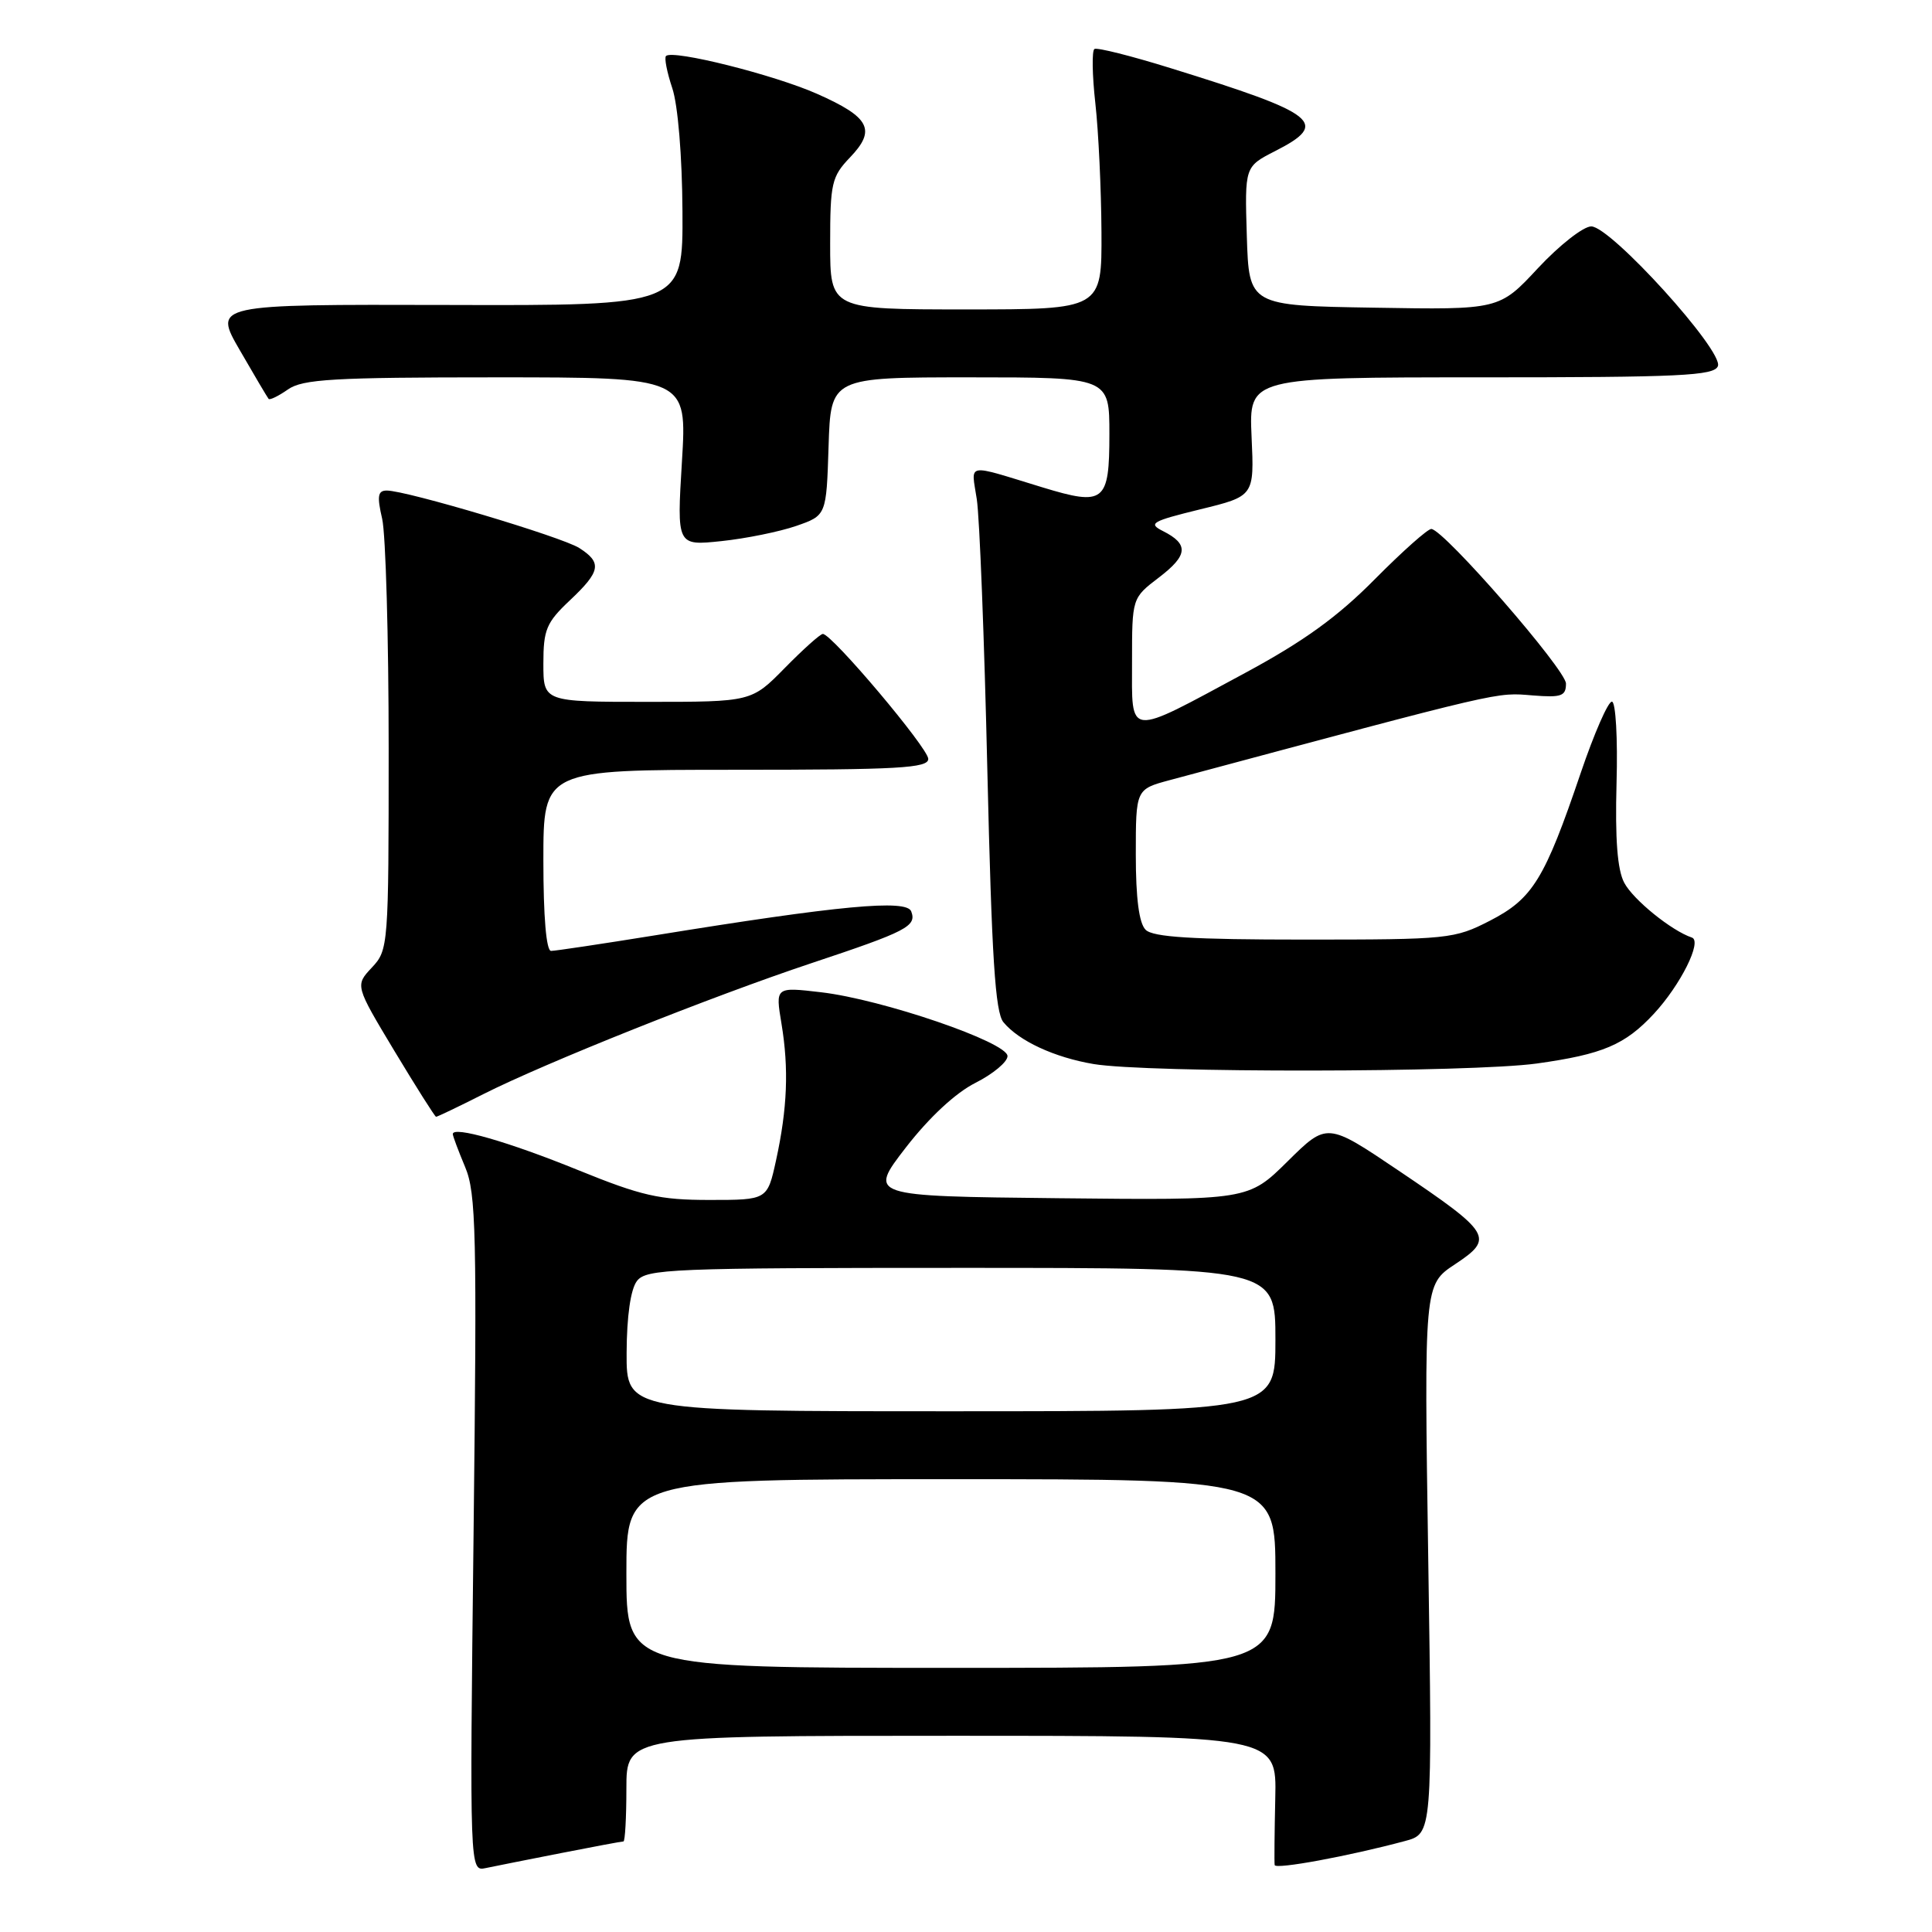 <?xml version="1.0" encoding="UTF-8" standalone="no"?>
<!DOCTYPE svg PUBLIC "-//W3C//DTD SVG 1.1//EN" "http://www.w3.org/Graphics/SVG/1.1/DTD/svg11.dtd" >
<svg xmlns="http://www.w3.org/2000/svg" xmlns:xlink="http://www.w3.org/1999/xlink" version="1.1" viewBox="0 0 256 256">
 <g >
 <path fill="currentColor"
d=" M 74.36 245.54 C 78.68 244.69 82.39 244.00 82.61 244.00 C 82.82 244.00 83.00 240.85 83.00 237.00 C 83.00 230.00 83.00 230.00 126.08 230.00 C 169.17 230.00 169.17 230.00 168.98 238.25 C 168.88 242.79 168.84 246.78 168.90 247.13 C 169.00 247.74 178.71 245.95 186.15 243.95 C 189.80 242.98 189.80 242.98 189.25 206.60 C 188.70 170.23 188.70 170.23 192.80 167.52 C 198.02 164.06 197.64 163.42 185.32 155.11 C 175.84 148.72 175.84 148.72 170.62 153.88 C 165.40 159.04 165.40 159.04 140.22 158.77 C 115.05 158.50 115.05 158.50 120.03 152.05 C 123.13 148.05 126.63 144.80 129.26 143.48 C 131.59 142.30 133.50 140.71 133.50 139.94 C 133.50 138.10 116.89 132.42 108.80 131.48 C 102.74 130.77 102.74 130.77 103.55 135.64 C 104.54 141.61 104.33 146.88 102.83 153.75 C 101.68 159.00 101.68 159.00 94.01 159.00 C 87.37 159.00 85.01 158.46 76.57 155.03 C 67.37 151.29 60.00 149.17 60.00 150.27 C 60.00 150.54 60.74 152.50 61.63 154.63 C 63.09 158.08 63.21 163.34 62.75 203.24 C 62.23 247.98 62.23 247.98 64.36 247.53 C 65.54 247.28 70.04 246.39 74.36 245.54 Z  M 64.02 144.99 C 72.26 140.83 94.30 132.03 107.50 127.63 C 120.18 123.41 121.49 122.73 120.74 120.76 C 120.12 119.14 111.24 119.97 86.77 123.94 C 79.76 125.07 73.58 126.00 73.02 126.00 C 72.38 126.00 72.00 121.46 72.00 114.00 C 72.00 102.00 72.00 102.00 97.50 102.00 C 119.02 102.00 123.00 101.78 123.00 100.56 C 123.00 99.14 110.23 84.00 109.03 84.00 C 108.69 84.00 106.43 86.03 104.00 88.50 C 99.58 93.00 99.58 93.00 85.79 93.00 C 72.00 93.00 72.00 93.00 72.00 87.93 C 72.00 83.44 72.39 82.49 75.50 79.56 C 79.60 75.70 79.80 74.56 76.75 72.61 C 74.43 71.14 53.87 65.00 51.25 65.00 C 50.06 65.00 49.94 65.73 50.64 68.75 C 51.11 70.81 51.50 84.50 51.50 99.17 C 51.50 125.37 51.46 125.88 49.27 128.21 C 47.05 130.58 47.05 130.58 52.27 139.27 C 55.15 144.05 57.63 147.97 57.78 147.98 C 57.93 147.99 60.74 146.65 64.02 144.99 Z  M 203.64 140.92 C 212.37 139.70 215.32 138.45 219.14 134.34 C 222.68 130.52 225.59 124.70 224.18 124.23 C 221.49 123.33 216.41 119.22 215.22 116.97 C 214.31 115.26 214.00 111.20 214.20 103.77 C 214.37 97.83 214.09 93.01 213.59 92.97 C 213.09 92.93 211.23 97.19 209.45 102.43 C 204.68 116.50 203.09 119.08 197.44 121.99 C 192.71 124.42 191.94 124.50 172.83 124.50 C 158.00 124.50 152.78 124.18 151.80 123.20 C 150.93 122.34 150.50 119.02 150.50 113.24 C 150.50 104.58 150.50 104.58 155.00 103.37 C 199.84 91.35 198.13 91.75 203.13 92.15 C 206.90 92.45 207.50 92.23 207.50 90.58 C 207.50 88.76 191.43 70.29 189.67 70.09 C 189.22 70.04 185.85 73.04 182.17 76.75 C 177.25 81.73 172.75 84.98 165.00 89.16 C 149.15 97.70 150.00 97.78 150.00 87.69 C 150.00 79.24 150.00 79.24 153.55 76.53 C 157.42 73.58 157.55 72.11 154.10 70.37 C 152.09 69.36 152.59 69.07 159.03 67.49 C 166.20 65.74 166.20 65.74 165.84 57.87 C 165.49 50.00 165.49 50.00 196.27 50.00 C 222.63 50.00 227.15 49.79 227.63 48.51 C 228.40 46.51 213.43 30.00 210.85 30.00 C 209.80 30.00 206.63 32.49 203.80 35.52 C 198.66 41.05 198.66 41.05 182.08 40.77 C 165.50 40.50 165.50 40.50 165.21 31.29 C 164.93 22.08 164.93 22.08 168.96 20.02 C 176.22 16.32 174.67 15.09 155.08 9.02 C 149.90 7.41 145.37 6.27 145.02 6.49 C 144.67 6.70 144.72 9.95 145.14 13.69 C 145.56 17.44 145.92 25.11 145.95 30.75 C 146.00 41.00 146.00 41.00 128.00 41.00 C 110.00 41.00 110.00 41.00 110.00 32.30 C 110.00 24.28 110.20 23.40 112.63 20.86 C 116.13 17.21 115.27 15.54 108.28 12.44 C 102.58 9.91 89.13 6.54 88.25 7.42 C 88.00 7.66 88.38 9.58 89.08 11.68 C 89.83 13.91 90.39 20.70 90.43 28.00 C 90.50 40.50 90.50 40.50 59.38 40.41 C 28.26 40.33 28.26 40.33 31.78 46.41 C 33.71 49.76 35.43 52.66 35.59 52.85 C 35.74 53.05 36.90 52.48 38.16 51.60 C 40.11 50.24 44.16 50.00 65.74 50.00 C 91.04 50.00 91.04 50.00 90.36 61.16 C 89.68 72.32 89.68 72.32 95.59 71.70 C 98.84 71.36 103.30 70.45 105.50 69.69 C 109.50 68.30 109.50 68.30 109.79 59.15 C 110.08 50.00 110.08 50.00 128.54 50.00 C 147.00 50.00 147.00 50.00 147.00 57.53 C 147.00 66.55 146.34 67.08 138.14 64.58 C 127.78 61.42 128.69 61.25 129.43 66.15 C 129.80 68.54 130.43 84.74 130.83 102.14 C 131.41 126.88 131.87 134.14 132.96 135.45 C 135.02 137.94 139.71 140.11 144.90 140.99 C 151.98 142.18 194.89 142.13 203.64 140.92 Z  M 83.00 208.50 C 83.00 196.00 83.00 196.00 126.00 196.00 C 169.00 196.00 169.00 196.00 169.00 208.50 C 169.00 221.00 169.00 221.00 126.00 221.00 C 83.00 221.00 83.00 221.00 83.00 208.50 Z  M 83.03 179.25 C 83.05 174.40 83.56 170.85 84.39 169.75 C 85.62 168.13 88.88 168.00 127.36 168.00 C 169.00 168.00 169.00 168.00 169.00 177.50 C 169.00 187.00 169.00 187.00 126.00 187.00 C 83.00 187.00 83.00 187.00 83.03 179.25 Z "/>
</g>
</svg>
